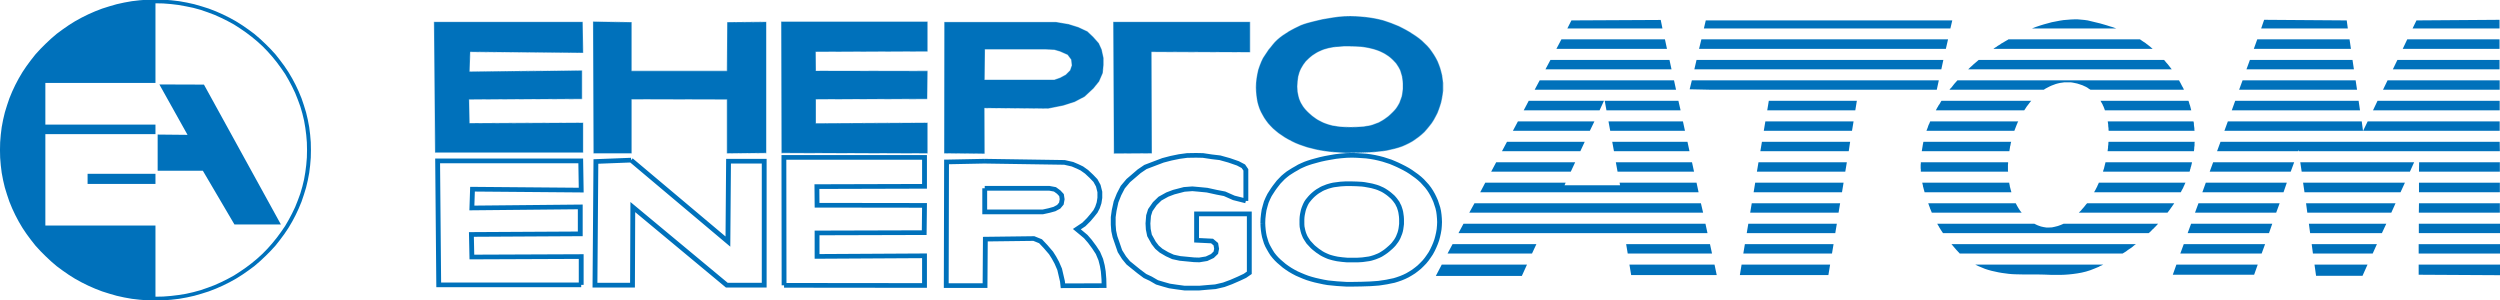 <?xml version="1.0" encoding="UTF-8"?>
<!DOCTYPE svg PUBLIC "-//W3C//DTD SVG 1.1//EN" "http://www.w3.org/Graphics/SVG/1.1/DTD/svg11.dtd">
<!-- Creator: CorelDRAW X7 -->
<svg xmlns="http://www.w3.org/2000/svg" xml:space="preserve" width="500px" height="60px" version="1.1" style="shape-rendering:geometricPrecision; text-rendering:geometricPrecision; image-rendering:optimizeQuality; fill-rule:evenodd; clip-rule:evenodd"
viewBox="0 0 5000000 599978"
 xmlns:xlink="http://www.w3.org/1999/xlink">
 <defs>
  <style type="text/css">
   <![CDATA[
    .fil0 {fill:#0071BB}
   ]]>
  </style>
 </defs>
 <g id="Слой_x0020_1">
  <g id="_907291120">
   <polygon class="fil0" points="3871689,220654 3872941,218245 3874193,215812 3875752,213402 3877004,210969 3878575,208855 3880134,206434 3881374,204001 3882945,201591 4062509,201591 4060631,203705 4058741,206127 4057182,208241 4055304,210674 4053426,213095 4051867,215516 4050296,217938 4048430,220654 "/>
   <polygon class="fil0" points="3852910,261532 3853855,259111 3854800,256690 3855733,254269 3856359,252154 3857292,249721 3858544,247312 3859489,244879 3860422,242765 4036536,242765 4035284,244879 4034351,247312 4033406,249426 4032473,251847 4031528,254269 4030595,256690 4029650,259111 4028717,261532 "/>
   <polygon class="fil0" points="3843532,302410 3843851,300591 3844158,298773 3844465,296658 3844784,294840 3845091,293032 3845410,290906 3845717,289088 3846036,286973 3846343,286666 3846343,286064 3846343,285757 3846343,285154 3846662,284847 3846662,284552 3846662,283950 3846981,283643 4022458,283643 4022150,283950 4022150,284245 4022150,284552 4021832,285154 4021832,285462 4021832,285757 4021832,286064 4021524,286359 4021217,288485 4020898,290599 4020273,292418 4019965,294544 4019647,296658 4019328,298477 4019021,300591 4018702,302410 "/>
   <polygon class="fil0" points="3841654,343288 3841654,341162 3841654,339048 3841347,336627 3841347,334206 3841347,331785 3841347,329363 3841654,326942 3841654,324509 4016198,324509 4016198,326942 4015891,329363 4015891,331785 4015891,334206 4015891,336320 4015891,338741 4015891,341162 4016198,343288 "/>
   <polygon class="fil0" points="3849166,384462 3848540,382041 3847914,379926 3847288,377505 3846662,375072 3846036,372958 3845717,370537 3845091,368115 3844465,365387 4018395,365387 4018702,367808 4019328,370230 4019647,372651 4020273,375072 4020898,377505 4021524,379926 4022150,382041 4022776,384462 "/>
   <polygon class="fil0" points="3863552,425340 3862926,423521 3861992,421407 3861366,419588 3860422,417769 3859796,415655 3859170,413836 3858237,411710 3857611,409596 3857292,409289 3857292,408993 3857292,408379 3856985,408084 3856985,407777 3856666,407175 3856666,406867 3856359,406572 4031528,406572 4032780,408993 4034032,411415 4035603,414143 4036843,416257 4038414,418678 4039973,421100 4041544,423214 4043422,425340 "/>
   <polygon class="fil0" points="4206403,529195 4204206,530399 4202021,531309 4199824,532218 4197946,533435 4195761,534344 4193564,535254 4191379,536151 4189194,537061 4180738,540391 4171986,543120 4163222,545234 4154777,546758 4146025,547962 4137580,548872 4129135,549474 4120678,549781 4104107,549781 4088151,549179 4072820,548872 4058434,548872 4044981,548872 4031221,548565 4024336,548269 4017450,547667 4010576,546758 4003690,545836 3996804,544632 3989930,543120 3983044,541608 3976477,539789 3969910,537663 3963343,534947 3956776,532218 3950516,529195 "/>
   <polygon class="fil0" points="4271777,488316 4268340,490738 4265210,493466 4262080,495887 4258643,498002 4255195,500435 4252065,502844 4248628,504970 4245179,507084 3919855,507084 3919229,506789 3918603,506187 3918296,505572 3917670,504970 3917044,504368 3916418,503754 3915792,503151 3915166,502242 3913607,500730 3912036,498911 3910477,497104 3908906,495273 3907347,493466 3906095,491954 3904536,490135 3902965,488316 "/>
   <polygon class="fil0" points="4316199,447438 4314002,449860 4311817,452281 4309313,454714 4307116,457135 4304624,459249 4302427,461671 4299935,464092 4297419,466218 3886075,466218 3884504,464092 3882945,461671 3881374,459249 3880134,457135 3878575,454714 3877311,452281 3875752,449860 3874500,447438 4068757,447438 4070328,448348 4071887,448950 4073458,449860 4075017,450474 4076576,451076 4078147,451679 4080025,452281 4081584,452895 4086899,454100 4092533,455009 4098474,455009 4104107,454714 4109741,453497 4115682,451986 4121623,449860 4127257,447438 "/>
   <polygon class="fil0" points="4348407,406572 4346848,408993 4345277,411108 4343718,413529 4341840,415950 4340281,418371 4338403,420793 4336844,422919 4334966,425340 4157600,425340 4159785,423214 4161970,421100 4163860,418678 4166045,416257 4167923,414143 4170108,411415 4171986,408993 4174171,406572 "/>
   <polygon class="fil0" points="4370931,365387 4369691,367808 4368746,370230 4367494,372651 4366561,375072 4365309,377505 4364057,379619 4362805,382041 4361553,384462 4188249,384462 4189501,382041 4190753,379926 4192005,377505 4193257,375072 4194509,372651 4195454,370230 4196694,367808 4197639,365387 "/>
   <polygon class="fil0" points="4384077,324509 4383758,325430 4383758,326328 4383451,326942 4383451,327840 4383132,328749 4382825,329659 4382825,330273 4382506,331170 4382199,332682 4381573,334206 4381254,335718 4380947,337229 4380321,338741 4380002,340253 4379695,341765 4379069,343288 4206084,343288 4206403,341470 4207017,339651 4207643,337832 4208269,336025 4208588,333899 4209214,332080 4209521,330273 4210147,328147 4210147,327840 4210466,327237 4210466,326942 4210466,326328 4210773,326033 4210773,325430 4210773,325123 4211080,324509 "/>
   <polygon class="fil0" points="4389392,283643 4389085,286064 4389085,288178 4389085,290599 4388766,293032 4388447,295442 4388447,297568 4388140,299989 4387833,302410 4215155,302410 4215462,299989 4215781,297568 4216100,295147 4216100,293032 4216407,290599 4216714,288178 4216714,285757 4217033,283643 "/>
   <polygon class="fil0" points="4386888,242765 4387514,244879 4387833,247312 4387833,249721 4388140,252154 4388447,254269 4388766,256690 4388766,259111 4389085,261532 4217340,261532 4217033,259111 4217033,256690 4216714,254269 4216407,251847 4216407,249426 4216100,247312 4215781,244879 4215462,242765 "/>
   <polygon class="fil0" points="4376872,201591 4377817,204001 4378443,206434 4379069,208548 4380002,210969 4380640,213402 4381254,215812 4381880,218245 4382506,220654 4209840,220654 4208895,217938 4207962,215516 4207017,213095 4205765,210674 4204832,208241 4203580,206127 4202328,204001 4201076,201591 "/>
   <polygon class="fil0" points="4358104,160713 4359356,163134 4360608,165249 4361860,167682 4363112,170091 4364364,172524 4365616,174638 4366868,177060 4367801,179481 4181056,179481 4177927,177662 4175116,175548 4171986,173729 4168549,172217 4165419,170705 4161970,169489 4158226,168284 4154470,167067 4150088,166158 4145706,165249 4141643,164646 4137261,164646 4132879,164646 4128497,164646 4124434,165249 4120064,165863 4115989,166760 4111619,167977 4107544,169489 4103481,171001 4099418,172819 4095344,174945 4091281,177060 4087525,179481 3898902,179481 3900780,177060 3902965,174945 3904843,172524 3906721,170091 3908599,167682 3910784,165249 3912662,163134 3914847,160713 "/>
   <polygon class="fil0" points="4328081,119835 4329959,121961 4331836,124382 4334022,126804 4335899,128918 4337777,131339 4339655,133772 4341533,136182 4343411,138615 3936438,138615 3938942,136182 3941445,133772 3944257,131339 3946760,128918 3949264,126804 3952075,124382 3954898,121961 3957390,119835 "/>
   <polygon class="fil0" points="4279903,78662 4282100,80173 4284285,81685 4286470,83197 4288986,84721 4291171,86233 4293356,88051 4295553,89563 4297738,91370 4298671,91985 4299616,92894 4300549,93496 4301494,94406 4302427,95315 4303372,95918 4304305,96827 4305250,97737 3986800,97737 3988678,96225 3990556,95008 3992741,93803 3994619,92292 3996497,91075 3998682,89859 4000572,88654 4002438,87130 4004316,86233 4006194,85016 4008072,84107 4009631,82890 4011509,81992 4013387,80776 4015265,79878 4016835,78662 "/>
   <polygon class="fil0" points="4181682,42331 4187942,43843 4194202,45354 4200450,46866 4206710,48685 4212970,50504 4219537,52618 4225797,54437 4232364,56858 4064068,56858 4071887,53835 4080025,51106 4087844,48685 4095663,46571 4103481,44445 4111300,42933 4119119,41410 4126631,40205 4134131,39602 4141324,39000 4148529,38693 4155403,38693 4162289,39295 4168856,39898 4175423,40807 "/>
   <polygon class="fil0" points="3483176,529195 3479727,550077 3656787,550077 3660224,529195 "/>
   <polygon class="fil0" points="3489743,488316 3486613,507084 3663980,507084 3667110,488316 "/>
   <polygon class="fil0" points="3496617,447438 3493487,466218 3670547,466218 3673677,447438 "/>
   <polygon class="fil0" points="3503503,406572 3500373,425340 3677114,425340 3680244,406572 "/>
   <polygon class="fil0" points="3510389,365387 3507259,384462 3684000,384462 3687130,365387 "/>
   <polygon class="fil0" points="3516956,324509 3513826,343288 3690567,343288 3693697,324509 "/>
   <polygon class="fil0" points="3523842,283643 3520712,302410 3697453,302410 3700264,283643 "/>
   <polygon class="fil0" points="3530716,242765 3527586,261532 3704020,261532 3707138,242765 "/>
   <polygon class="fil0" points="3537602,201591 3534472,220654 3710586,220654 3713716,201591 "/>
   <polygon class="fil0" points="3383692,160713 3379310,178571 3422491,179481 3873556,179481 3877630,160713 "/>
   <polygon class="fil0" points="3393082,119835 3388700,138615 3882638,138615 3886701,119835 "/>
   <polygon class="fil0" points="3402778,78662 3398089,97737 3891709,97737 3896091,78662 "/>
   <polygon class="fil0" points="3904536,40807 3411542,40807 3407786,56858 3900780,56858 "/>
   <polygon class="fil0" points="3429058,529195 3433440,550077 3262321,550077 3258884,529195 "/>
   <polygon class="fil0" points="3419987,488316 3424050,507084 3255447,507084 3252317,488316 "/>
   <polygon class="fil0" points="3384011,324509 3388074,343288 3235109,343288 3231672,324509 "/>
   <polygon class="fil0" points="3374940,283643 3379003,302410 3227916,302410 3224479,283643 "/>
   <polygon class="fil0" points="3365869,242765 3369932,261532 3220404,261532 3216967,242765 "/>
   <polygon class="fil0" points="3356798,201591 3361180,220654 3212904,220654 3209455,201591 "/>
   <polygon class="fil0" points="3134703,56858 3142829,40807 3321447,39898 3324884,56858 "/>
   <polygon class="fil0" points="3112793,97737 3122809,78662 3329892,78662 3333955,97737 "/>
   <polygon class="fil0" points="3090896,138615 3100911,119835 3338963,119835 3343026,138615 "/>
   <polygon class="fil0" points="3069317,179481 3079333,160713 3348034,160713 3352097,179481 "/>
   <polygon class="fil0" points="3047419,220654 3057435,201591 3207896,201591 3199144,220654 "/>
   <polygon class="fil0" points="3025840,261532 3035844,242765 3188809,242765 3179738,261532 "/>
   <polygon class="fil0" points="3003943,302410 3013947,283643 3169415,283643 3160663,302410 "/>
   <polygon class="fil0" points="2982352,343288 2992368,324509 3150341,324509 3141577,343288 "/>
   <polygon class="fil0" points="2960454,384462 2970470,365387 3131254,365387 3129069,370537 3240117,370537 3239172,365387 3393082,365387 3397145,384462 "/>
   <polygon class="fil0" points="2938556,425340 2948891,406572 3401845,406572 3406215,425340 "/>
   <polygon class="fil0" points="2916978,466218 2926993,447438 3410904,447438 3414979,466218 "/>
   <polygon class="fil0" points="2895080,507084 2905096,488316 3072766,488316 3064002,507084 "/>
   <polygon class="fil0" points="3043663,551895 2871623,551895 2883505,529195 3053986,529195 "/>
   <polygon class="fil0" points="4735054,529195 4725039,551600 4632133,551600 4629003,529195 "/>
   <polygon class="fil0" points="4753822,488316 4745377,507084 4625873,507084 4623381,488316 "/>
   <polygon class="fil0" points="4772590,447438 4763826,466218 4620251,466218 4617747,447438 "/>
   <polygon class="fil0" points="4791051,406572 4782594,425340 4614617,425340 4612113,406572 "/>
   <polygon class="fil0" points="4809818,365387 4801054,384462 4608983,384462 4606172,365387 "/>
   <polygon class="fil0" points="4828267,324509 4819822,343288 4603349,343288 4600538,324509 "/>
   <polygon class="fil0" points="5000000,529195 5000000,550384 4837338,549474 4837338,529195 "/>
   <polygon class="fil0" points="5000000,488316 5000000,507084 4837338,507084 4837338,488316 "/>
   <polygon class="fil0" points="5000000,447438 5000000,466218 4837657,466218 4837657,447438 "/>
   <polygon class="fil0" points="4999693,406572 4999693,425340 4837657,425340 4837964,406572 "/>
   <polygon class="fil0" points="4999693,365387 4999693,384462 4837964,384462 4837964,365387 "/>
   <polygon class="fil0" points="4999693,324509 4999693,343288 4837964,343288 4838271,324509 "/>
   <polygon class="fil0" points="4825137,56858 4832956,40807 4999067,39602 4999067,56858 "/>
   <polygon class="fil0" points="4805436,97737 4814507,78662 4999067,78662 4999067,97737 "/>
   <polygon class="fil0" points="4785724,138615 4794795,119835 4999067,119835 4999067,138615 "/>
   <polygon class="fil0" points="4766023,179481 4775094,160713 4999374,160713 4999374,179481 "/>
   <polygon class="fil0" points="4746003,220654 4755074,201591 4999374,201591 4999374,220654 "/>
   <polygon class="fil0" points="4726290,261532 4735361,242765 4999374,242765 4999374,261532 "/>
   <polygon class="fil0" points="4522337,56858 4528278,39602 4693444,40807 4695629,56858 "/>
   <polygon class="fil0" points="4507632,97737 4514518,78662 4699078,78662 4701889,97737 "/>
   <polygon class="fil0" points="4492928,138615 4499813,119835 4705019,119835 4707830,138615 "/>
   <polygon class="fil0" points="4478235,179481 4485120,160713 4711279,160713 4714090,179481 "/>
   <polygon class="fil0" points="4463530,220654 4470404,201591 4717220,201591 4720031,220654 "/>
   <polygon class="fil0" points="4448825,261532 4455711,242765 4723479,242765 4725983,261532 "/>
   <polygon class="fil0" points="4434120,302410 4441006,283643 4999374,283643 4999693,302410 4597408,302410 4597101,299682 4596168,302410 "/>
   <polygon class="fil0" points="4419415,343288 4426301,324509 4588337,324509 4581451,343288 "/>
   <polygon class="fil0" points="4404723,384462 4411597,365387 4573633,365387 4567066,384462 "/>
   <polygon class="fil0" points="4390018,425340 4396904,406572 4559247,406572 4552373,425340 "/>
   <polygon class="fil0" points="4375313,466218 4382199,447438 4544542,447438 4537975,466218 "/>
   <polygon class="fil0" points="4360608,507084 4367494,488316 4530156,488316 4523282,507084 "/>
   <polygon class="fil0" points="4508258,549474 4345596,549474 4352789,529195 4515463,529195 "/>
   <path class="fil0" d="M2486854 395741l0 -54614 -3531 -5114 -9473 -4984 -17256 -5965 12 -12 -17681 -4925 -15354 -1783 -178 -36 -17822 -2681 -13359 -283 -17693 283 -15201 2067 -15980 3272 -15933 4145 -14126 5351 -20138 7689 -11681 7913 -11138 9579 -24 0 -10322 8823 -10394 12354 -7134 13807 -5728 14303 -3650 16760 -1783 12721 0 14846 897 11870 2386 10973 4890 14220 4807 13961 7748 12402 7937 9661 11197 9083 -12 12 9236 7452 0 -11 12083 9071 11173 5255 355 201 12023 6981 12579 3767 0 0 11398 3201 14173 2091 0 0 15177 2055 14764 0 14374 0 16772 -1477 47 -11 14752 -1193 16004 -3733 14528 -5385 0 0 14929 -6485 0 -12 11894 -5610 6342 -4382 0 -110681 -95729 0 0 43535 26351 1288 1689 83 1264 1074 7512 6355 1311 1110 283 1642 1559 9082 142 839 -166 815 -1559 7866 -283 1417 -1063 1028 -6886 6661 -590 567 -697 331 -11575 5445 -602 283 -721 130 -14705 2410 -425 71 -496 -12 -10323 -307 -342 -12 -28158 -2728 -260 -24 -307 -71 -14079 -3024 -567 -118 -460 -212 -11882 -5445 -272 -130 -165 -95 -11882 -6968 -319 -177 -390 -331 -8126 -6957 -366 -319 -295 -378 -6567 -8480 -260 -331 -142 -259 -8445 -15142 -354 -638 -142 -685 -2504 -12413 -47 -272 -23 -378 -626 -11504 -24 -354 24 -237 1251 -15744 36 -472 177 -543 3437 -10902 225 -721 377 -543 9071 -13016 237 -330 354 -343 10323 -9992 437 -437 590 -319 14693 -8173 390 -213 260 -94 12827 -4843 271 -106 237 -59 20964 -5457 425 -118 461 -24 16264 -1216 319 -24 472 36 13772 1216 35 0 15638 1512 307 35 284 59 19275 4217 0 -12 15650 3024 484 94 579 260 18059 7996 17622 4429zm9697 2126l0 3933 -4854 0 -1217 4524 -24082 -6059 -402 -94 -390 -178 -17882 -7925 -15153 -2929 -118 -35 -19111 -4182 -15331 -1476 0 -12 -13252 -1169 -15484 1157 -20291 5280 -12296 4642 -13736 7642 -9531 9224 -8457 12130 -3035 9638 -1205 15047 590 10760 2315 11457 7937 14244 6024 7771 7382 6319 11409 6697 11162 5103 13193 2846 27768 2681 9614 284 13547 -2233 10276 -4830 5232 -5067 1122 -5646 -1146 -6602 -4925 -4181 -29291 -1430 -4618 -224 0 -4453 0 -52689 0 -4689 4842 0 105426 0 4854 0 0 4689 0 117780 0 2398 -2055 1417 -8752 6059 -378 260 -307 142 -12201 5752 -154 59 -15318 6661 -248 106 -14705 5457 -177 59 -426 106 -16901 3934 -461 106 -260 12 -15012 1216 0 -12 -17161 1512 -425 36 -12 0 -14386 0 -15024 0 -248 0 -413 -59 -15638 -2115 -59 0 -14386 -2126 -224 -35 -402 -106 -11882 -3331 -82 -24 -13134 -3933 -567 -165 -496 -295 -12225 -7099 -11504 -5409 -401 -189 -437 -331 -12508 -9390 -130 -106 -9390 -7571 -12 0 -11575 -9378 -378 -307 -307 -378 -8445 -10299 -212 -248 -142 -237 -8138 -13027 -248 -378 -189 -567 -5008 -14539 -5007 -14528 -107 -319 -35 -201 -2504 -11504 -71 -342 -24 -284 -945 -12413 -11 -331 0 -15142 0 -212 59 -402 1866 -13323 59 -330 3756 -17256 83 -366 153 -367 5929 -14834 71 -166 118 -236 7512 -14539 248 -485 319 -377 10949 -13016 248 -284 307 -271 10630 -9071 -12 -12 11256 -9685 118 -106 343 -225 12508 -8480 507 -343 497 -189 20645 -7866 14386 -5457 272 -106 248 -59 16264 -4240 248 -47 16263 -3343 343 -47 15638 -2114 224 -36 366 -12 18142 -295 166 0 13759 295 331 12 319 47 17976 2705 0 -12 15638 1819 284 24 472 130 18461 5149 295 71 17516 6059 260 95 425 213 10949 5763 1063 555 661 957 5008 7276 815 1181 0 1405 0 58134zm-531935 25949l0 -47244 4843 0 0 -4689 129201 0 414 0 496 95 11256 2114 1086 201 910 661 7500 5457 425 307 283 295 5622 6059 981 1051 212 1406 1252 8173 118 732 -130 733 -1570 8775 -213 1205 -803 968 -5315 6355 -591 697 -815 437 -8456 4547 -532 283 -484 130 -10949 3036 -272 47 -12508 2728 -590 130 -473 0 -116055 0 -4843 0 0 -4689zm9697 -42543l0 37842 110729 0 11658 -2539 0 0 10464 -2894 7099 -3815 3921 -4689 1216 -6850 -921 -6047 -4370 -4701 -6177 -4488 -9697 -1819 -123922 0zm-81272 -62055l76016 -1512 95 4677 83 -4677 159839 2421 578 12 449 94 15957 3638 437 95 413 177 10630 4547 213 106 8126 3933 425 201 284 213 9378 6649 259 189 260 237 9697 9082 165 166 8138 8480 425 449 308 555 5633 10299 272 484 142 591 3130 12425 153 603 0 496 0 11799 0 331 -59 366 -1559 9992 -47 319 -142 425 -3130 9378 -106 307 -177 354 -4075 7867 -213 437 -271 342 -6260 7866 -95 107 -7193 8480 -259 295 -9709 9685 -319 331 -402 260 -8881 5929 3649 3024 24 11 9390 7878 318 272 225 260 8138 9378 200 272 8764 11811 166 248 7511 11492 189 307 189 437 5634 13323 154 354 71 295 3130 12414 71 378 1877 11197 60 366 1252 15437 0 283 307 13016 118 4748 -4937 24 -82276 295 -4358 24 -449 -4217 -922 -8516 -3366 -14551 -2090 -8953 -5410 -12496 -5445 -9968 -5704 -9012 -10642 -12366 -9165 -9697 -11599 -4701 -91205 1134 -591 88358 -35 4678 -4795 0 -77575 0 -4843 0 12 -4689 614 -247371 12 -4583 4724 -94zm76134 7830l-71220 1418 -603 238111 67949 0 591 -88288 24 -4595 4748 -59 96968 -1216 1016 -12 898 366 13453 5445 968 402 732 779 10016 10595 142 165 10949 12721 260 295 165 248 5941 9390 154 248 5622 10299 118 201 71 189 5633 13015 154 331 95 437 2185 9390 3448 14835 59 283 36 272 484 4559 72969 -260 -189 -8008 -12 0 -1240 -15378 -1795 -10701 -3012 -11941 -5292 -12531 -7275 -11126 -8457 -11410 -7866 -9082 -9047 -7583 0 0 -8445 -6969 -4784 -3945 5185 -3460 13678 -9118 9271 -9260 6933 -8185 0 0 5989 -7536 3661 -7086 2894 -8658 1452 -9319 0 -10972 -2822 -11221 -5067 -9248 -7642 -7972 -9319 -8729 -8847 -6283 -7511 -3638 0 12 -10229 -4370 -15059 -3425 -159178 -2422zm-777557 -8740l70394 -2728 189 4677 3153 -3532 185717 156237 1182 -150603 35 -4677 4795 0 71316 0 4854 0 0 4701 0 247973 0 4689 -4854 0 -74765 0 -1771 0 -1370 -1134 -180072 -149646 -578 146091 -24 4689 -4807 0 -75083 0 -4854 0 35 -4712 1866 -247371 36 -4477 4606 -177zm68858 6697l-63874 2480 -1807 238170 65398 0 614 -151536 36 -10145 7937 6590 186638 155091 68138 0 0 -238583 -61689 0 -1217 156095 -71 10181 -7913 -6661 -192190 -161682zm1338524 123638l0 -4842 0 -5162 24 -271 307 -4843 47 -331 614 -4535 48 -319 933 -4536 23 -59 933 -4240 119 -401 1252 -3933 106 -296 1571 -3933 35 -130 1559 -3637 154 -296 1878 -3626 118 -224 130 -201 2197 -3331 189 -295 94 -106 2492 -3036 24 -12 2504 -3023 165 -213 2823 -3023 189 -178 2811 -2728 177 -165 3130 -2729 165 -141 3437 -2729 225 -165 3449 -2421 224 -154 165 -94 3721 -2103 3319 -2055 212 -118 225 -118 3756 -1807 35 -12 402 -154 3945 -1476 -12 -12 3756 -1512 165 -59 272 -82 4063 -1217 94 -35 4382 -1217 248 -47 4063 -909 166 -36 295 -35 4689 -614 4677 -591 0 -12 4689 -602 366 -36 10311 -602 284 -24 10949 0 141 24 10949 295 130 0 10642 603 319 23 5008 603 295 59 5008 909 4996 910 59 0 4701 909 378 95 4382 1204 4370 1205 307 94 4382 1512 118 48 271 118 4075 1819 4063 1818 189 95 201 106 3768 2126 260 166 3755 2421 142 94 3449 2410 189 153 3130 2422 201 165 3130 2716 3130 2729 212 189 166 177 2503 2728 178 201 2492 3036 177 236 2185 3023 2197 3024 283 402 166 354 1559 3331 0 0 1783 3460 154 296 118 330 1252 3638 35 95 1252 3933 95 330 945 3933 70 390 626 4240 0 59 626 4536 36 307 319 4854 12 284 0 4842 0 5150 0 236 -36 319 -626 5150 -23 47 -626 4547 -36 307 -933 4548 -94 366 -1252 4228 -12 12 -142 378 -1571 3933 -1559 3945 -94 236 -95 189 -1878 3626 -130 260 -2185 3626 -82 130 -213 271 -2492 3331 12 0 -2504 3343 -142 200 -177 178 -2811 3035 -177 177 -3130 3036 -189 153 -3118 2729 -3130 2728 -178 142 -3437 2728 -224 142 -3449 2433 -165 118 -3756 2421 -83 59 -3437 2114 -59 48 -378 177 -3744 1819 -307 141 -3756 1524 -3756 1512 -342 106 -3744 1205 -95 35 -4075 1217 -342 94 -4063 910 -402 71 -4370 602 -4382 614 -4382 603 -378 35 -9697 602 -307 24 -10630 0 -10322 0 -24 0 -413 -47 -10004 -898 -213 -23 -4689 -603 0 -12 -4677 -590 -378 -59 -4382 -910 -71 -23 -4075 -898 -248 -59 -4382 -1217 -94 -35 -4063 -1205 -272 -82 -153 -71 -3756 -1512 -177 -71 -4063 -1819 -130 -71 -3756 -1819 -260 -130 -3756 -2114 -142 -71 -283 -200 -3284 -2315 0 0 -3756 -2422 -189 -130 -165 -129 -3449 -2729 -12 0 -3448 -2716 -166 -154 -3130 -2728 -189 -166 -177 -177 -2811 -3023 -2811 -3036 -2823 -3023 -271 -308 -213 -318 -2185 -3331 12 -12 -2197 -3319 -106 -165 -2186 -3638 -165 -272 -118 -271 -1571 -3638 -35 -130 -1559 -3933 -154 -378 0 -12 -1252 -4228 -83 -307 -933 -4241 -23 -59 -933 -4547 -48 -236 -35 -402 -307 -4842 -24 -272zm9697 -4842l0 4842 0 0 272 4169 886 4300 0 0 874 3956 1216 4134 1370 3449 12 -12 1441 3355 2032 3366 -12 0 2090 3165 12 0 1984 3012 2528 2716 2823 3036 2634 2846 2787 2422 3425 2716 0 12 3260 2575 3555 2303 154 106 3153 2221 3626 2043 3355 1630 0 -12 3956 1772 3544 1417 3685 1099 0 0 4382 1204 3744 839 0 0 4299 898 4394 555 23 0 4689 614 0 0 9390 850 10299 0 10630 0 9189 -578 4205 -579 4382 -603 4193 -578 3732 -839 3851 -1146 0 0 3319 -1063 3755 -1511 3745 -1512 3082 -1500 3378 -2079 0 12 3685 -2374 0 12 3048 -2150 -12 -12 3425 -2705 2976 -2598 2941 -2563 3130 -3024 2469 -2657 2350 -3130 24 0 2291 -3059 2114 -3508 1654 -3189 1464 -3697 1418 -3567 1181 -4016 909 -4381 12 0 567 -4170 -12 0 591 -4842 0 -4914 0 -4830 -296 -4489 -578 -4240 -12 0 -591 -4063 -862 -3602 -1193 -3732 12 0 -1110 -3225 -1725 -3331 -94 -165 -1394 -2976 -1901 -2634 -2020 -2788 0 0 -2374 -2870 -2291 -2504 -2918 -2539 -3094 -2693 -2764 -2138 -3449 -2421 12 0 -3414 -2209 -3484 -1960 -3862 -1737 -3803 -1688 -4134 -1430 -4193 -1169 -4157 -1146 -4536 -874 0 -11 -4949 -898 -4701 -850 0 0 -4996 -615 -10322 -578 0 -12 -10689 -295 0 23 -10949 0 0 0 -9898 579 -4465 579 -23 0 -4689 602 -4394 567 -3661 815 -4382 1216 -12 -11 -3685 1098 -3602 1453 -130 35 -3650 1359 -3508 1700 -3224 1985 -154 94 -3590 2032 -3036 2126 -3366 2669 -2976 2598 0 0 -2457 2374 -2788 2989 -2350 2846 12 0 -2410 2917 -1866 2835 -1618 3118 -1559 3638 -12 0 -1417 3555 -1158 3638 -885 4039 0 0 -933 4536 -12 0 -544 4004 -295 4464 0 0 0 5162zm-77917 -6296l-296 8658 296 6614 11 0 626 6957 -11 0 885 6283 1182 5977 1842 6248 0 0 1807 5858 2244 5150 3071 5645 0 0 2977 5197 3307 5232 3874 4902 4004 4429 11 0 4689 4547 -11 0 5102 4359 5091 4346 5752 4099 5834 3862 6036 3508 6472 3413 6827 3012 0 0 6968 2929 0 0 7193 2728 0 0 7359 2280 11 0 7725 2091 7996 1783 0 12 8197 1760 0 -12 8728 1512 8764 885 8894 886 9685 603 9401 590 10004 0 0 12 19229 -295 0 0 17657 -603 0 -11 8741 -603 0 0 7913 -590 7996 -1193 0 12 7512 -1158 0 0 7193 -1524 35 0 7347 -1476 6378 -1961 0 -11 6720 -2363 6484 -2693 5764 -2787 6095 -3543 5882 -3697 5586 -4205 0 12 5292 -4252 5102 -4949 4937 -5079 4299 -5267 4063 -5741 0 0 3910 -5811 3177 -5893 0 0 3130 -6650 12 0 2645 -6283 0 0 2445 -6792 1772 -6578 0 0 1559 -6969 1169 -6780 614 -7145 12 0 296 -6886 -296 -6886 -12 0 -626 -7264 12 0 -874 -6413 -1535 -6851 -2067 -6295 -2091 -6354 -2681 -6071 0 12 -3118 -6331 -3295 -5799 -3508 -5374 -4134 -5433 -4606 -5056 12 -11 -4489 -4926 -5208 -4736 0 0 -5174 -4181 -5952 -4240 -5894 -4205 -5941 -3732 -6461 -3567 0 -12 -6413 -3248 -6626 -3212 -12 0 -6886 -3024 0 0 -7004 -2953 -7216 -2327 -24 0 -7228 -2338 -8126 -2114 0 0 -7961 -1784 0 0 -8043 -1441 -8847 -1181 -8941 -602 0 0 -9366 -603 0 0 -9720 -295 -10536 295 0 0 -10949 910 0 0 -10287 1169 -10547 1807 0 -12 -9945 1807 -9426 2056 -8917 2385 0 12 -8764 2421 0 -11 -6224 2019 0 0 -5799 2067 -6083 2658 0 -12 -5634 2587 -5409 3200 -95 59 -5917 3308 -5103 3200 12 0 -5480 3532 -4748 3732 -4677 3969 -4252 4405 -4264 4418 -3543 4582 -3638 4701 -3319 4654 0 0 -3130 4842 0 0 -3933 6142 -3213 6508 12 0 -3024 7016 -2114 7287 0 0 -2079 7772 -1228 8279 0 0 -909 8492zm-9957 8563l307 -9082 24 -331 933 -8776 23 -189 1252 -8480 24 -189 83 -319 2196 -8173 12 -95 2197 -7571 83 -271 106 -260 3130 -7264 106 -224 3449 -6969 118 -236 130 -201 4063 -6354 0 -24 3118 -4842 142 -177 3437 -4843 118 -154 3756 -4842 3744 -4843 201 -259 130 -130 4370 -4536 4382 -4547 142 -130 224 -201 4996 -4240 142 -106 4996 -3933 224 -177 154 -107 5634 -3626 47 -23 5315 -3331 201 -118 5917 -3319 5563 -3295 225 -130 236 -107 5941 -2728 71 -35 6259 -2717 319 -130 5953 -2126 130 -35 6567 -2115 213 -82 8752 -2410 47 0 9059 -2433 236 -47 9685 -2126 177 -35 10016 -1819 59 -24 10630 -1807 284 -35 10630 -1205 153 -24 10949 -909 272 0 10948 -307 260 0 10016 307 165 0 9390 602 12 0 9071 602 342 48 9071 1204 213 36 8445 1512 212 35 8126 1819 178 35 8126 2126 283 83 7512 2433 0 0 7488 2421 295 95 119 47 7192 3024 60 23 6885 3024 166 95 6886 3330 70 36 6567 3330 154 83 6567 3626 248 142 6260 3933 224 153 5953 4241 5941 4240 224 177 5634 4547 225 177 5315 4855 118 94 189 213 4689 5149 23 0 4689 5150 83 95 189 236 4370 5752 189 271 3756 5752 154 237 3437 6059 141 236 3118 6354 83 189 2811 6355 59 118 95 307 2185 6661 2197 6662 118 354 11 59 1560 6969 59 389 944 6957 36 225 626 7263 0 201 307 7276 0 366 -307 7264 0 200 -626 7264 -59 390 -1252 7264 -36 224 -1570 6957 -48 189 -1878 6957 -118 366 -2504 6968 -94 225 -2811 6661 -59 154 -3130 6661 -130 236 -3449 6367 -130 248 -94 141 -4063 6048 -59 94 -4063 5752 -213 260 -4689 5752 -272 307 -4996 5150 -94 94 -5315 5150 -118 106 -225 189 -5634 4535 -118 107 -5622 4240 -342 224 -6260 3933 -154 95 -6248 3626 -330 165 -6249 3036 -271 118 -6567 2728 -248 95 -6886 2421 -189 59 -6874 2114 -307 95 -165 35 -7477 1512 0 0 -7193 1512 -260 47 -7819 1205 -47 23 -8126 1205 -366 47 -8126 603 -24 0 -8763 602 -166 0 -17834 602 -95 0 -19382 307 -83 12 -10015 0 -296 -12 -9697 -602 -9696 -614 -189 -12 -9083 -909 -9059 -910 -343 -35 -8764 -1512 -212 -59 -8433 -1819 -47 0 -8126 -1819 -225 -47 -7831 -2126 -141 -59 -7831 -2410 -295 -94 -7205 -2729 -165 -70 -7193 -3036 -59 -12 -6886 -3023 -319 -166 -6874 -3637 -177 -95 -6260 -3638 -236 -141 -5953 -3934 -130 -94 -5941 -4240 -118 -83 -225 -189 -5315 -4547 -5315 -4536 -236 -189 -4689 -4535 -212 -236 -4371 -4843 -212 -248 -4075 -5138 -142 -189 -141 -212 -3437 -5457 -95 -165 -3130 -5457 -59 -83 -3118 -5752 -177 -366 -2492 -5752 -154 -342 -35 -142 -1878 -6047 -24 -59 -1878 -6355 -35 -118 -59 -307 -1252 -6354 -36 -236 -945 -6674 -35 -212 -626 -6969 0 -201 -307 -6968 4819 -201 -4819 -142zm-1638596 118985l275328 0 0 -47232 -213780 885 -4760 24 -95 -4606 -933 -45107 -106 -4736 4913 -35 212883 -1182 0 -44527 -211891 2078 -5019 48 153 -4878 1252 -37536 154 -4571 4712 36 212470 1783 -792 -49027 -276603 0 2114 238583zm280182 9390l-284977 0 -4784 0 -47 -4654 -2185 -247973 -47 -4736 4878 0 286217 0 4760 0 71 4641 945 58430 71 4771 -4937 -35 -212694 -1783 -933 28110 211737 -2067 4890 -47 0 4712 0 53894 0 4654 -4831 23 -212800 1193 744 35764 213899 -886 4866 -23 0 4701 0 56622 -4843 0 0 4689zm410246 -254942l295 246485 271229 295 0 -49960 -210024 1181 -4866 23 0 -4701 0 -46925 0 -4665 4842 -12 209505 -591 508 -45177 -210013 -295 -4783 0 -48 -4630 -318 -37240 -36 -4701 4866 -12 210367 -602 0 -48473 -271524 0zm-9355 251150l-319 -255839 0 -4701 4831 0 281221 0 4843 0 0 4701 0 57827 0 4665 -4843 12 -210343 591 236 27909 210107 296 4878 11 -47 4701 -626 54508 -59 4618 -4772 12 -209422 591 0 37571 210025 -1181 4866 -24 0 4701 0 59338 0 4689 -4843 -11 -280902 -307 0 -4678 -4831 0z"/>
   <g>
    <path class="fil0" d="M1970085 98941l-626 60260 139465 0 11185 -3909 11209 -6024 8681 -8705 3390 -9862 -1241 -11362 -7086 -9555 -14929 -6626 -11209 -3319 -17776 -898 0 0 -121063 0zm-1240 60556l626 -60851 0 -295 307 0 121370 0 12 0 17835 897 35 12 36 0 11267 3343 12 0 24 11 15012 6662 82 35 48 59 7193 9685 47 71 0 71 1252 11516 12 59 -24 59 -3437 9992 -24 59 -47 48 -8752 8787 -35 24 -36 23 -11267 6059 -24 12 -24 12 -11267 3933 -48 12 -47 0 -139831 0 -307 0 0 -295zm143233 -115064l-223017 0 -307 261922 80091 603 -307 -90839 0 -295 307 0 127276 909 30295 -6047 22795 -7252 19961 -10571 17469 -16299 11220 -13878 7170 -16583 1559 -15981 0 -14196 -3744 -16890 -5599 -12343 -11220 -12673 -11528 -10866 -18083 -8445 -19346 -6036 -24992 -4240zm-223324 -590l223359 0 24 0 23 11 25028 4241 12 0 23 0 19394 6059 24 12 23 0 18142 8480 47 23 36 36 11575 10902 0 11 11 0 11268 12721 24 35 23 36 5634 12413 12 36 0 23 3756 16961 12 24 0 35 0 14232 0 0 -12 24 -1559 16051 -12 47 -12 36 -7193 16653 -11 36 -24 35 -11268 13926 -23 23 -12 12 -17516 16346 -24 24 -35 24 -20020 10594 -23 12 -36 12 -22831 7264 -11 11 -24 0 -30343 6060 -23 0 -36 0 -127004 -910 307 90839 0 307 -307 -12 -80705 -602 -307 0 0 -295 319 -262513 0 -295 295 0zm80398 115654l626 -60851 121370 0 17835 898 11256 3342 15024 6662 7181 9685 1264 11504 -3449 9992 -8752 8775 -11268 6059 -11256 3934 -139831 0zm-80398 -115359l223359 0 25016 4240 19394 6059 18153 8481 11575 10901 11256 12709 5634 12413 3756 16961 0 14232 -1571 16040 -7193 16653 -11268 13937 -17516 16347 -20019 10594 -22831 7264 -30343 6059 -127311 -909 307 91134 -80705 -602 307 -262513zm710388 100311l0 0 0 0zm49217 -45520l0 0 0 0zm88984 -2728l0 0 0 0zm67654 66059l0 0 0 0zm-40205 78131l0 0 0 0zm-84886 12673l0 0 0 0zm-85429 -74469l-319 -5457 0 -11 0 -24 319 -5138 307 -5150 0 -11 638 -5162 0 0 614 -4535 12 -36 0 -11 1252 -4536 0 -12 1251 -4228 0 0 12 -24 1559 -3945 12 -11 1878 -3945 0 -12 12 -12 2185 -3626 0 0 2197 -3638 0 -12 12 -11 2504 -3331 2504 -3331 11 -23 24 -12 3118 -3024 3130 -3035 12 -12 3130 -2717 12 -11 3756 -3024 11 -12 12 -12 3744 -2421 0 0 3768 -2421 12 -12 3756 -2114 11 -12 12 0 4063 -1819 4063 -1819 24 0 4063 -1523 24 0 11 0 4370 -1217 4382 -1217 24 0 4689 -909 4701 -909 12 0 5007 -603 24 0 4996 -307 0 0 10949 -909 24 0 11575 0 11 0 11575 307 0 0 11268 602 12 0 5327 602 11 0 5327 910 0 0 5008 909 12 12 5008 1205 4996 1216 23 0 4701 1524 0 0 4382 1512 12 12 4382 1807 23 12 4382 2114 0 0 4063 2126 24 12 12 0 3756 2421 0 0 3744 2433 12 0 11 12 3437 2716 24 12 3437 3036 12 0 2811 2728 12 12 2823 3035 2811 3024 23 23 12 12 2185 3331 2185 3331 12 23 1878 3331 12 12 1866 3626 12 23 11 24 1252 3933 0 12 1252 4228 1252 4240 0 24 12 24 626 4547 0 0 626 4842 0 12 307 4855 0 11 0 5457 0 5445 0 12 0 23 -626 5150 0 0 -626 4843 0 23 -933 4843 -12 12 0 23 -1570 4548 0 0 -1560 4240 -1570 4240 0 23 -12 24 -2197 3933 0 0 -2197 3638 0 24 -2516 3626 0 11 -11 12 -2811 3331 -12 12 -3130 3330 -12 12 -3118 3024 -3130 3024 -12 11 -3437 3024 -12 12 -12 12 -3755 2728 -3756 2728 -12 0 -3756 2422 -24 11 -3744 2126 0 0 -3756 2115 -23 11 -24 12 -4063 1512 -4063 1512 -4075 1512 -12 11 -4074 1217 -24 0 0 0 -4382 909 -12 0 -4370 603 -4689 909 -24 0 -23 0 -4996 307 0 0 -10335 615 0 0 -10949 295 -23 0 -11256 -295 -12 0 -10323 -615 -12 0 -5008 -602 -23 -12 -4996 -897 -4689 -615 -24 0 -24 0 -4370 -1204 -4382 -1217 -23 0 -4370 -1524 -12 0 -4063 -1511 -24 -12 -4063 -1807 -23 -12 -4063 -2126 -4063 -2114 -12 -12 -12 0 -3756 -2433 -12 0 -3756 -2728 -3756 -2729 -11 -12 -12 0 -3437 -3035 -3449 -3024 0 -12 -3130 -3023 -12 -12 -3130 -3331 -12 -12 -2811 -3330 -11 -12 -2504 -3331 -12 -23 0 0 -2197 -3638 0 0 -2185 -3638 -12 -12 -12 -23 -1878 -4229 0 -12 -1559 -3933 -11 -23 0 -12 -1252 -4536 -12 -23 -933 -4547 -933 -4536 -12 -12 0 -35 -307 -5138zm295 -5468l319 5433 307 5126 933 4523 933 4536 1252 4523 1547 3898 0 0 1866 4217 2186 3626 0 0 2185 3626 2480 3295 2799 3319 3118 3319 3130 3035 3437 3012 3437 3024 3732 2716 3745 2717 3732 2409 4063 2114 4063 2114 4051 1819 4039 1500 0 0 4371 1512 4370 1205 4358 1205 4665 602 24 12 4984 897 0 0 5008 603 10299 602 0 0 11244 307 10926 -307 0 0 10323 -602 4984 -307 4677 -898 12 0 4370 -614 4358 -898 4051 -1204 4052 -1512 4063 -1512 4039 -1500 3732 -2114 0 0 3756 -2114 3744 -2410 3733 -2716 3744 -2717 3425 -3012 3130 -3035 3130 -3024 3118 -3319 2787 -3307 2492 -3614 2174 -3614 2185 -3910 1559 -4228 1559 -4240 0 0 1559 -4512 933 -4807 626 -4843 0 0 614 -5126 0 -5433 0 -5457 -307 -4807 -626 -4842 0 0 -614 -4512 -1252 -4228 -1252 -4229 0 0 -1240 -3909 -1855 -3603 -1878 -3318 -2185 -3331 -2173 -3307 -2799 -3012 -2811 -3012 -2811 -2728 -3425 -3024 -3426 -2693 -3732 -2421 0 0 -3756 -2421 -4027 -2103 0 0 -4382 -2114 -4358 -1807 -4371 -1512 0 0 -4665 -1500 -5008 -1216 -5008 -1217 -4972 -898 0 0 -5315 -909 -5303 -602 -11244 -603 0 0 -11563 -307 0 0 -11564 0 -10925 910 -12 0 -4996 307 -4984 602 -4689 910 -4677 897 -4358 1205 -4382 1216 -4028 1500 -4063 1819 -4051 1807 -3732 2103 0 0 -3756 2421 0 0 -3733 2410 -3732 3011 0 0 -3118 2717 -3130 3024 -3106 3011 -2492 3319 -2492 3319 -2186 3614 0 0 -2173 3615 -1878 3933 -1547 3897 -1252 4229 -1240 4523 -626 4512 0 0 -626 5150 -307 5138 -319 5126zm-69485 56468l0 12 0 -12zm223962 -192426l0 0 0 0zm-183686 33851l0 0 0 0zm-19960 18413l0 0 0 0zm-33095 76749l-319 9661 319 7547 0 0 614 7276 0 0 945 6933 0 0 1252 6957 1866 6638 2173 6330 2811 6343 3118 5740 3437 6047 3745 5433 4051 5422 4689 5149 4984 5126 5315 4524 0 12 5917 4830 6248 4229 6237 4228 6886 3933 0 0 6862 3626 0 0 7500 3626 7488 3024 0 0 7807 2716 0 0 8114 2729 8445 2114 8433 2114 9059 1807 9378 1512 0 12 9378 1205 9674 909 0 0 10015 602 10300 603 10630 0 0 12 20645 -308 19063 -614 0 0 9071 -602 8752 -910 8433 -909 8126 -1205 7807 -1819 7808 -1807 7488 -2114 7169 -2421 6886 -3024 0 0 6850 -3319 6556 -3626 6236 -4216 6248 -4536 5929 -4830 0 0 5622 -5138 4996 -5740 0 0 4984 -6036 0 0 4689 -6047 4052 -6343 3744 -6956 3437 -6638 2811 -7252 0 0 2492 -7252 2185 -7240 1559 -7559 0 0 1252 -7548 0 0 933 -7559 0 -7854 0 -7854 -933 -7548 -933 -7264 -1878 -7535 0 0 -1878 -6957 -2492 -6933 0 0 -2811 -6968 -3425 -6626 0 0 -3756 -6355 -4052 -6035 0 0 -4370 -6036 -4972 -5728 -5315 -5150 -5327 -5149 -5917 -4819 -6225 -4524 -6578 -4240 0 0 -6556 -4228 -6874 -3945 0 0 -6874 -3626 0 12 -7193 -3638 -7488 -3012 -7500 -3035 0 0 -7807 -2717 0 0 -8114 -2717 -8433 -2114 0 0 -8752 -1819 -9059 -1523 0 0 -9366 -1205 -9686 -898 0 0 -10015 -614 0 0 -10607 -295 -11563 295 0 0 -11563 910 -11232 1512 -10949 1818 0 0 -10642 1819 -10299 2410 0 0 -10004 2433 0 0 -9071 2409 -6850 2114 0 0 -6567 2422 -6236 3012 -6248 3023 0 0 -6248 3331 -5930 3331 -5941 3921 0 0 -5610 3626 -5634 4240 0 0 -4972 4217 0 0 -4996 4842 -4358 5114 -4075 5150 0 12 -4063 4831 -3426 5137 0 0 -3437 5138 0 0 -4370 6650 -3437 7240 -3118 7854 -2799 8138 -1878 8469 -1559 9071 -933 9059zm-933 9661l319 -9685 0 -24 933 -9082 0 -24 1571 -9083 0 -11 1878 -8481 0 -12 11 -23 2811 -8173 0 -12 3130 -7866 12 -24 3449 -7264 12 -24 0 -11 4382 -6662 0 0 3449 -5149 0 0 3437 -5150 11 -12 12 -12 4051 -4830 4075 -5150 0 -12 4382 -5149 12 -12 12 -12 4996 -4843 23 -11 4997 -4241 23 -11 5622 -4229 12 -12 5634 -3637 0 0 5953 -3933 12 -12 5940 -3343 12 0 6248 -3330 12 0 6260 -3036 6260 -3024 12 -11 12 0 6578 -2422 12 0 6874 -2126 12 0 9083 -2421 0 0 10015 -2421 0 0 10311 -2421 24 -12 10642 -1819 0 0 10949 -1819 12 0 11255 -1512 24 0 11563 -909 24 0 11575 -296 11 0 10642 296 0 0 10016 602 12 12 9697 909 11 0 9390 1205 12 0 9071 1512 12 0 8752 1831 12 0 8444 2114 24 12 8138 2728 0 0 7831 2716 11 12 7500 3024 7512 3035 24 0 7193 3638 12 0 6874 3638 12 0 6874 3933 23 12 6567 4240 0 0 6567 4240 12 12 6260 4535 12 12 5941 4843 23 12 5315 5161 5315 5138 24 23 5008 5752 0 12 11 12 4382 6059 0 0 4063 6059 12 12 3756 6354 12 24 3437 6650 12 23 0 12 2823 6957 0 12 2503 6968 0 24 1890 6956 0 12 1866 7571 12 24 0 12 933 7263 0 0 945 7571 0 24 0 12 0 7866 0 7878 0 12 0 23 -945 7571 0 12 -1252 7559 0 12 -1559 7571 -12 23 -2185 7264 -11 12 -2493 7276 -11 0 -2811 7275 0 12 -12 12 -3437 6661 -12 12 -3756 6957 -12 23 -4063 6355 0 12 -12 11 -4689 6060 -11 0 -4996 6059 -12 11 -5008 5752 -12 12 -12 12 -5634 5150 -11 0 -5941 4854 -12 0 -6260 4547 -12 0 -6248 4240 -24 12 0 12 -6567 3626 -23 12 -6874 3331 -12 0 -6886 3035 -12 0 -11 0 -7193 2433 -12 0 -7512 2114 -12 12 -7819 1807 -7831 1819 -23 12 -8126 1205 -12 0 -8445 909 0 0 -8764 909 -11 12 -9071 603 -12 0 -19087 602 0 0 -20646 307 -11 0 -10630 0 -12 0 -10323 -614 -10016 -602 -12 0 -9697 -910 -11 0 -9378 -1216 -12 0 -9390 -1512 -12 0 -9071 -1819 -11 0 -8445 -2126 -8445 -2114 -24 -12 -8138 -2717 0 0 -7819 -2728 -23 -12 -7500 -3023 -24 -12 -7500 -3626 -12 -12 -6886 -3638 0 0 -6885 -3933 -24 -12 -6260 -4240 -6248 -4240 -24 -12 0 0 -5941 -4842 -11 -12 -5315 -4536 -12 -12 -12 -11 -5008 -5150 0 0 -4701 -5150 0 -11 -11 -12 -4063 -5445 -12 -12 -3756 -5457 -12 -23 -3437 -6048 0 -11 -3130 -5740 -12 -24 -2823 -6366 0 -24 -2196 -6354 0 -24 -1878 -6650 0 -23 0 -12 -1252 -6968 0 -12 -945 -6957 0 -12 -626 -7264 0 -23 -319 -7559 0 -24zm82890 -2716l319 5444 307 5150 945 4547 933 4536 1252 4547 1559 3933 1878 4240 2197 3638 2185 3626 2504 3331 2811 3331 3130 3330 3130 3036 3448 3023 3437 3024 3744 2728 3768 2717 3744 2433 4063 2114 4075 2126 4063 1807 4063 1524 4382 1512 4382 1204 4382 1217 4689 602 5008 910 5008 602 10311 602 11267 308 10949 -308 10323 -602 5008 -307 4689 -898 4382 -614 4370 -897 4075 -1217 4063 -1512 4063 -1512 4075 -1523 3756 -2114 3744 -2126 3756 -2410 3756 -2728 3755 -2729 3437 -3023 3130 -3036 3130 -3023 3130 -3331 2811 -3331 2504 -3626 2185 -3638 2197 -3933 1559 -4240 1571 -4240 1559 -4547 933 -4843 638 -4842 614 -5150 0 -5445 0 -5457 -307 -4842 -626 -4843 -626 -4547 -1252 -4240 -1252 -4228 -1252 -3945 -1866 -3626 -1890 -3331 -2185 -3331 -2185 -3330 -2823 -3036 -2811 -3024 -2823 -2728 -3437 -3024 -3437 -2728 -3755 -2421 -3756 -2421 -4063 -2115 -4382 -2126 -4382 -1807 -4382 -1523 -4689 -1512 -5008 -1205 -4996 -1216 -5008 -910 -5315 -909 -5327 -603 -11256 -602 -11574 -307 -11575 0 -10949 909 -5008 307 -4996 603 -4701 909 -4689 910 -4370 1204 -4382 1217 -4075 1512 -4063 1819 -4063 1807 -3756 2126 -3756 2421 -3756 2421 -3744 3036 -3130 2716 -3129 3024 -3130 3035 -2504 3331 -2504 3331 -2185 3626 -2197 3638 -1866 3933 -1571 3945 -1252 4228 -1252 4547 -626 4536 -626 5149 -307 5150 -319 5150zm-82583 2728l319 -9697 933 -9083 1559 -9082 1890 -8481 2811 -8173 3130 -7866 3437 -7276 4382 -6649 3437 -5150 3448 -5150 4063 -4842 4063 -5150 4382 -5149 5008 -4843 4996 -4240 5634 -4240 5634 -3626 5941 -3933 5941 -3343 6260 -3331 6248 -3023 6260 -3024 6579 -2421 6874 -2126 9070 -2421 10016 -2422 10323 -2421 10630 -1819 10949 -1819 11268 -1512 11563 -909 11586 -295 10630 295 10016 602 9697 922 9378 1204 9071 1512 8764 1819 8445 2114 8137 2729 7819 2728 7500 3024 7512 3035 7193 3626 6886 3638 6874 3933 6567 4240 6579 4240 6248 4536 5941 4842 5327 5150 5315 5149 5007 5752 4382 6060 4063 6059 3756 6354 3437 6661 2823 6969 2492 6957 1878 6968 1878 7571 933 7264 945 7571 0 7866 0 7878 -945 7571 -1240 7571 -1571 7559 -2185 7264 -2504 7275 -2811 7264 -3449 6661 -3756 6969 -4063 6354 -4689 6059 -5007 6048 -5008 5763 -5622 5138 -5953 4843 -6248 4547 -6260 4240 -6567 3626 -6886 3331 -6886 3035 -7193 2422 -7500 2114 -7819 1819 -7830 1819 -8126 1204 -8445 910 -8764 909 -9071 614 -19087 603 -20645 307 -10630 0 -10323 -614 -10004 -603 -9697 -909 -9390 -1217 -9378 -1512 -9083 -1818 -8444 -2115 -8445 -2114 -8138 -2728 -7819 -2728 -7500 -3024 -7512 -3638 -6874 -3638 -6886 -3933 -6260 -4240 -6260 -4240 -5929 -4843 -5327 -4535 -5007 -5150 -4689 -5149 -4063 -5445 -3756 -5457 -3437 -6047 -3130 -5752 -2823 -6366 -2185 -6355 -1878 -6661 -1252 -6969 -933 -6956 -626 -7276 -319 -7559zm-1641336 128977l295312 0 0 -59044 -226796 910 -307 0 0 -296 -945 -47539 0 -295 307 0 225544 -910 0 -56327 -224599 2114 -319 0 12 -307 1240 -39354 12 -295 307 0 225532 1818 -933 -61169 -296552 0 2185 260694zm295619 602l-295926 0 -307 0 0 -295 -2185 -261296 0 -296 307 0 297166 0 307 0 0 284 945 61772 0 295 -319 0 -225544 -1807 -1228 38764 224587 -2126 307 0 0 295 0 56929 0 296 -307 0 -225532 909 921 46937 226808 -897 307 0 0 295 0 59646 0 295 -307 0zm0 -295l-295926 0 -2185 -261296 297166 0 945 61760 -225863 -1819 -1240 39366 224906 -2126 0 56929 -225851 910 945 47539 227103 -909 0 59646zm20327 -261603l933 262819 75402 0 0 -107799 0 -296 307 0 190819 308 307 0 0 295 0 107492 77894 -602 0 -261615 -77279 602 -615 97205 -11 296 -296 0 -190819 0 -307 0 0 -296 0 -97217 -76335 -1192zm319 263115l-933 -263411 0 -307 307 12 76949 1205 307 0 0 295 0 97193 190205 0 626 -97193 0 -295 296 0 77894 -603 307 -11 0 307 0 262205 0 295 -307 0 -78509 603 -307 0 0 -295 0 -107493 -190205 -307 0 107800 0 295 -307 0 -76016 0 -307 0 0 -295zm307 0l-933 -263411 76949 1205 0 97500 190819 0 626 -97500 77883 -602 0 262205 -78509 603 0 -107788 -190819 -307 0 108095 -76016 0zm375686 -263115l626 262217 291237 602 0 -60567 -223040 1205 -307 0 0 -295 0 -48142 0 -296 307 0 222426 -602 614 -55417 -223040 -307 -307 0 0 -296 -307 -38149 0 -296 307 0 223347 -602 0 -59055 -291863 0zm12 262512l-626 -262808 0 -307 307 0 292477 0 307 0 0 307 0 59646 0 295 -307 0 -223347 603 307 37559 223040 295 307 0 0 307 -626 56008 0 296 -307 0 -222414 602 0 47551 223040 -1204 307 0 0 295 0 61158 0 295 -307 0 -291851 -603 -307 0 0 -295zm307 0l-626 -262808 292477 0 0 59646 -223654 603 307 38149 223347 307 -626 56008 -222721 603 0 48142 223347 -1205 0 61158 -291851 -603zm663782 -261910l1252 262524 75083 -307 -615 -202571 0 -295 307 0 196761 614 0 -59965 -272788 0zm637 262820l-1252 -263115 0 -296 308 0 273402 0 307 0 0 296 0 60555 0 295 -307 0 -196772 -602 626 202560 0 295 -307 0 -75697 307 -308 0 0 -295zm308 0l-1252 -263115 273402 0 0 60555 -197068 -614 615 202867 -75697 307z"/>
   </g>
   <path class="fil0" d="M310926 347529l0 20279 -135756 0 0 -20279 135756 0zm0 -340927l15638 296 15331 1216 15012 1819 15023 2717 14705 3035 14386 3933 14079 4843 13760 5149 13452 6059 12827 6355 12815 6956 12213 7878 11882 8174 11575 8787 10948 9071 10630 9697 10016 10299 9390 10595 9059 11197 8457 11504 8126 11811 7193 12413 6579 12413 6248 13028 5315 13311 5007 13630 4075 13925 3437 14233 2504 14539 1866 14528 1252 14834 319 15142 -319 15142 -1252 14835 -1866 14527 -2504 14540 -3437 14232 -4075 13925 -5007 13630 -5315 13323 -6248 13016 -6579 12413 -7193 12414 -8126 11811 -8457 11504 -9059 11197 -9390 10606 -10016 10287 -10630 9697 -10948 9083 -11575 8776 -11882 8173 -12213 7878 -12815 6957 -12827 6366 -13452 6047 -13760 5150 -14079 4842 -14386 3945 -14705 3319 -15023 2421 -15012 1819 -15331 1217 -15638 295 0 -142300 -220217 0 0 -56315 0 -26953 0 -20279 0 -40878 0 -38457 220217 0 0 -19075 -220217 0 0 -83256 220217 0 0 -159261zm0 -7571l15957 296 15638 1216 15638 1819 15330 2729 15012 3318 14705 4241 14386 4547 14079 5445 13771 6059 13453 6661 13134 7264 12508 7878 12201 8480 11894 8776 11255 9685 10642 9992 10311 10300 10016 10901 9071 11504 8764 11799 8126 12119 7512 12720 6885 13016 6249 13323 5633 13630 4701 13925 4370 14220 3437 14540 2823 14835 1866 15141 1264 15142 307 15437 -307 15437 -1264 15142 -1866 15142 -2823 14834 -3437 14528 -4370 14232 -4701 13926 -5633 13630 -6249 13322 -6885 13028 -7512 12709 -8126 12118 -8764 11799 -9071 11504 -10016 10902 -10311 10299 -10642 9992 -11255 9685 -11894 8776 -12201 8480 -12508 7878 -13134 7264 -13453 6661 -13771 6059 -14079 5445 -14386 4548 -14705 4228 -15012 3331 -15330 2728 -15638 1819 -15638 1216 -15957 296 -15957 -296 -15637 -1216 -15638 -1819 -15331 -2728 -15012 -3331 -14705 -4228 -14386 -4548 -14078 -5445 -13760 -6059 -13453 -6661 -13146 -7264 -12508 -7878 -12200 -8480 -11882 -8776 -11268 -9685 -10630 -9992 -10323 -10299 -10004 -10902 -9083 -11504 -8752 -11799 -8137 -12118 -7512 -12709 -6874 -13028 -6260 -13322 -5622 -13630 -4701 -13926 -4382 -14232 -3437 -14528 -2811 -14834 -1878 -15142 -1252 -15142 -319 -15437 319 -15437 1252 -15142 1878 -15141 2811 -14835 3437 -14540 4382 -14220 4701 -13925 5622 -13630 6260 -13323 6874 -13016 7512 -12720 8137 -12119 8752 -11799 9083 -11504 10004 -10901 10323 -10300 10630 -9992 11268 -9685 11882 -8776 12200 -8480 12508 -7878 13146 -7264 13453 -6661 13760 -6059 14078 -5445 14386 -4547 14705 -4241 15012 -3318 15331 -2729 15638 -1819 15637 -1216 15957 -296zm64134 270675l-56315 -100820 89150 307 153910 279757 -92906 0 -63189 -107480 -90402 0 0 -72367 59752 603z"/>
  </g>
 </g>
</svg>
